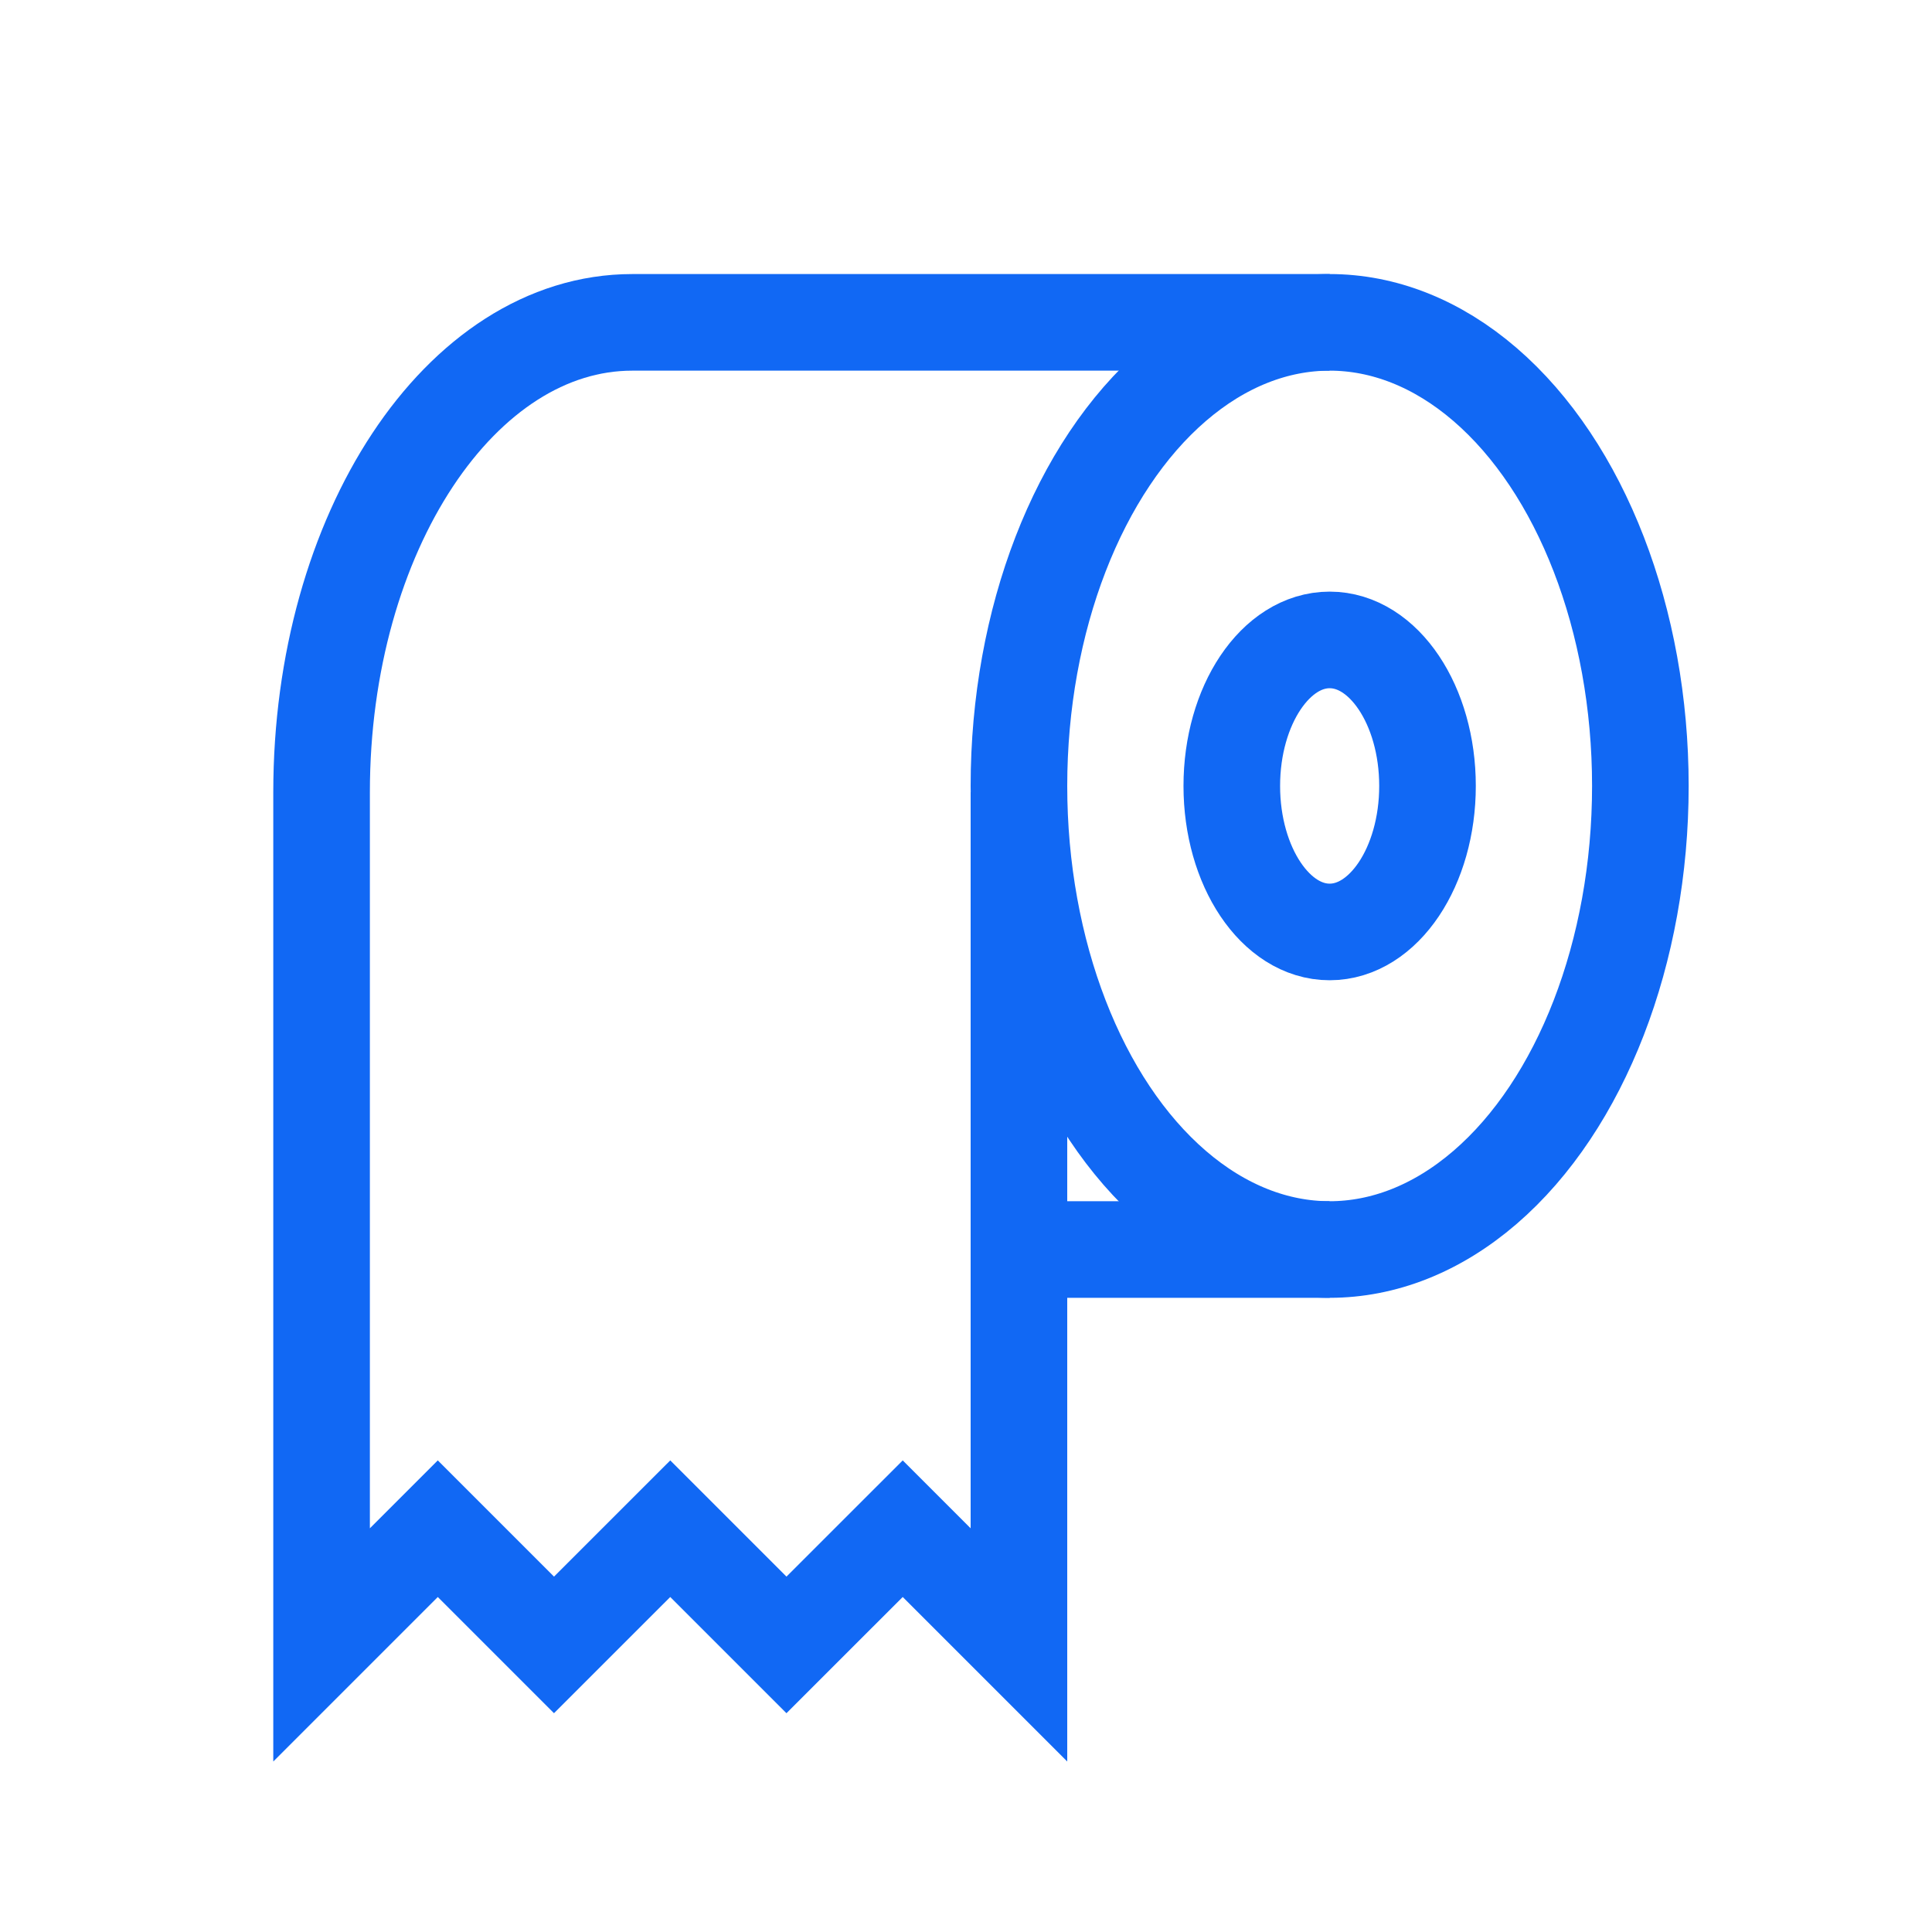 <?xml version="1.0" encoding="UTF-8" standalone="no"?>
<svg width="40px" height="40px" viewBox="0 0 40 40" version="1.1" xmlns="http://www.w3.org/2000/svg" xmlns:xlink="http://www.w3.org/1999/xlink">
    <!-- Generator: Sketch 3.7.2 (28276) - http://www.bohemiancoding.com/sketch -->
    <title>icon-small-no-tp</title>
    <desc>Created with Sketch.</desc>
    <defs></defs>
    <g id="Page-1" stroke="none" stroke-width="1" fill="none" fill-rule="evenodd">
        <g id="icon-small-no-tp">
            <g id="thin-0976_paper_towel" transform="translate(6, 6)">
                <g id="Group" stroke="#1168F4" stroke-width="2">
                    <ellipse id="Oval" cx="21.529" cy="10.272" rx="6.433" ry="9.598"></ellipse>
                    <path d="M21.529,0.674 L7.091,0.674 C3.538,0.674 0.658,5.029 0.658,10.402 L0.658,28.056 L3.064,25.65 L5.47,28.056 L7.877,25.65 L10.283,28.056 L12.69,25.65 L15.096,28.056 L15.096,10.402" id="Shape"></path>
                    <ellipse id="Oval" cx="21.529" cy="10.272" rx="2.026" ry="3.023"></ellipse>
                    <path d="M21.529,19.87 L15.096,19.87" id="Shape"></path>
                </g>
                <rect id="Rectangle-path" x="0.017" y="0.042" width="28.8" height="28.8"></rect>
            </g>
        </g>
    </g>
</svg>